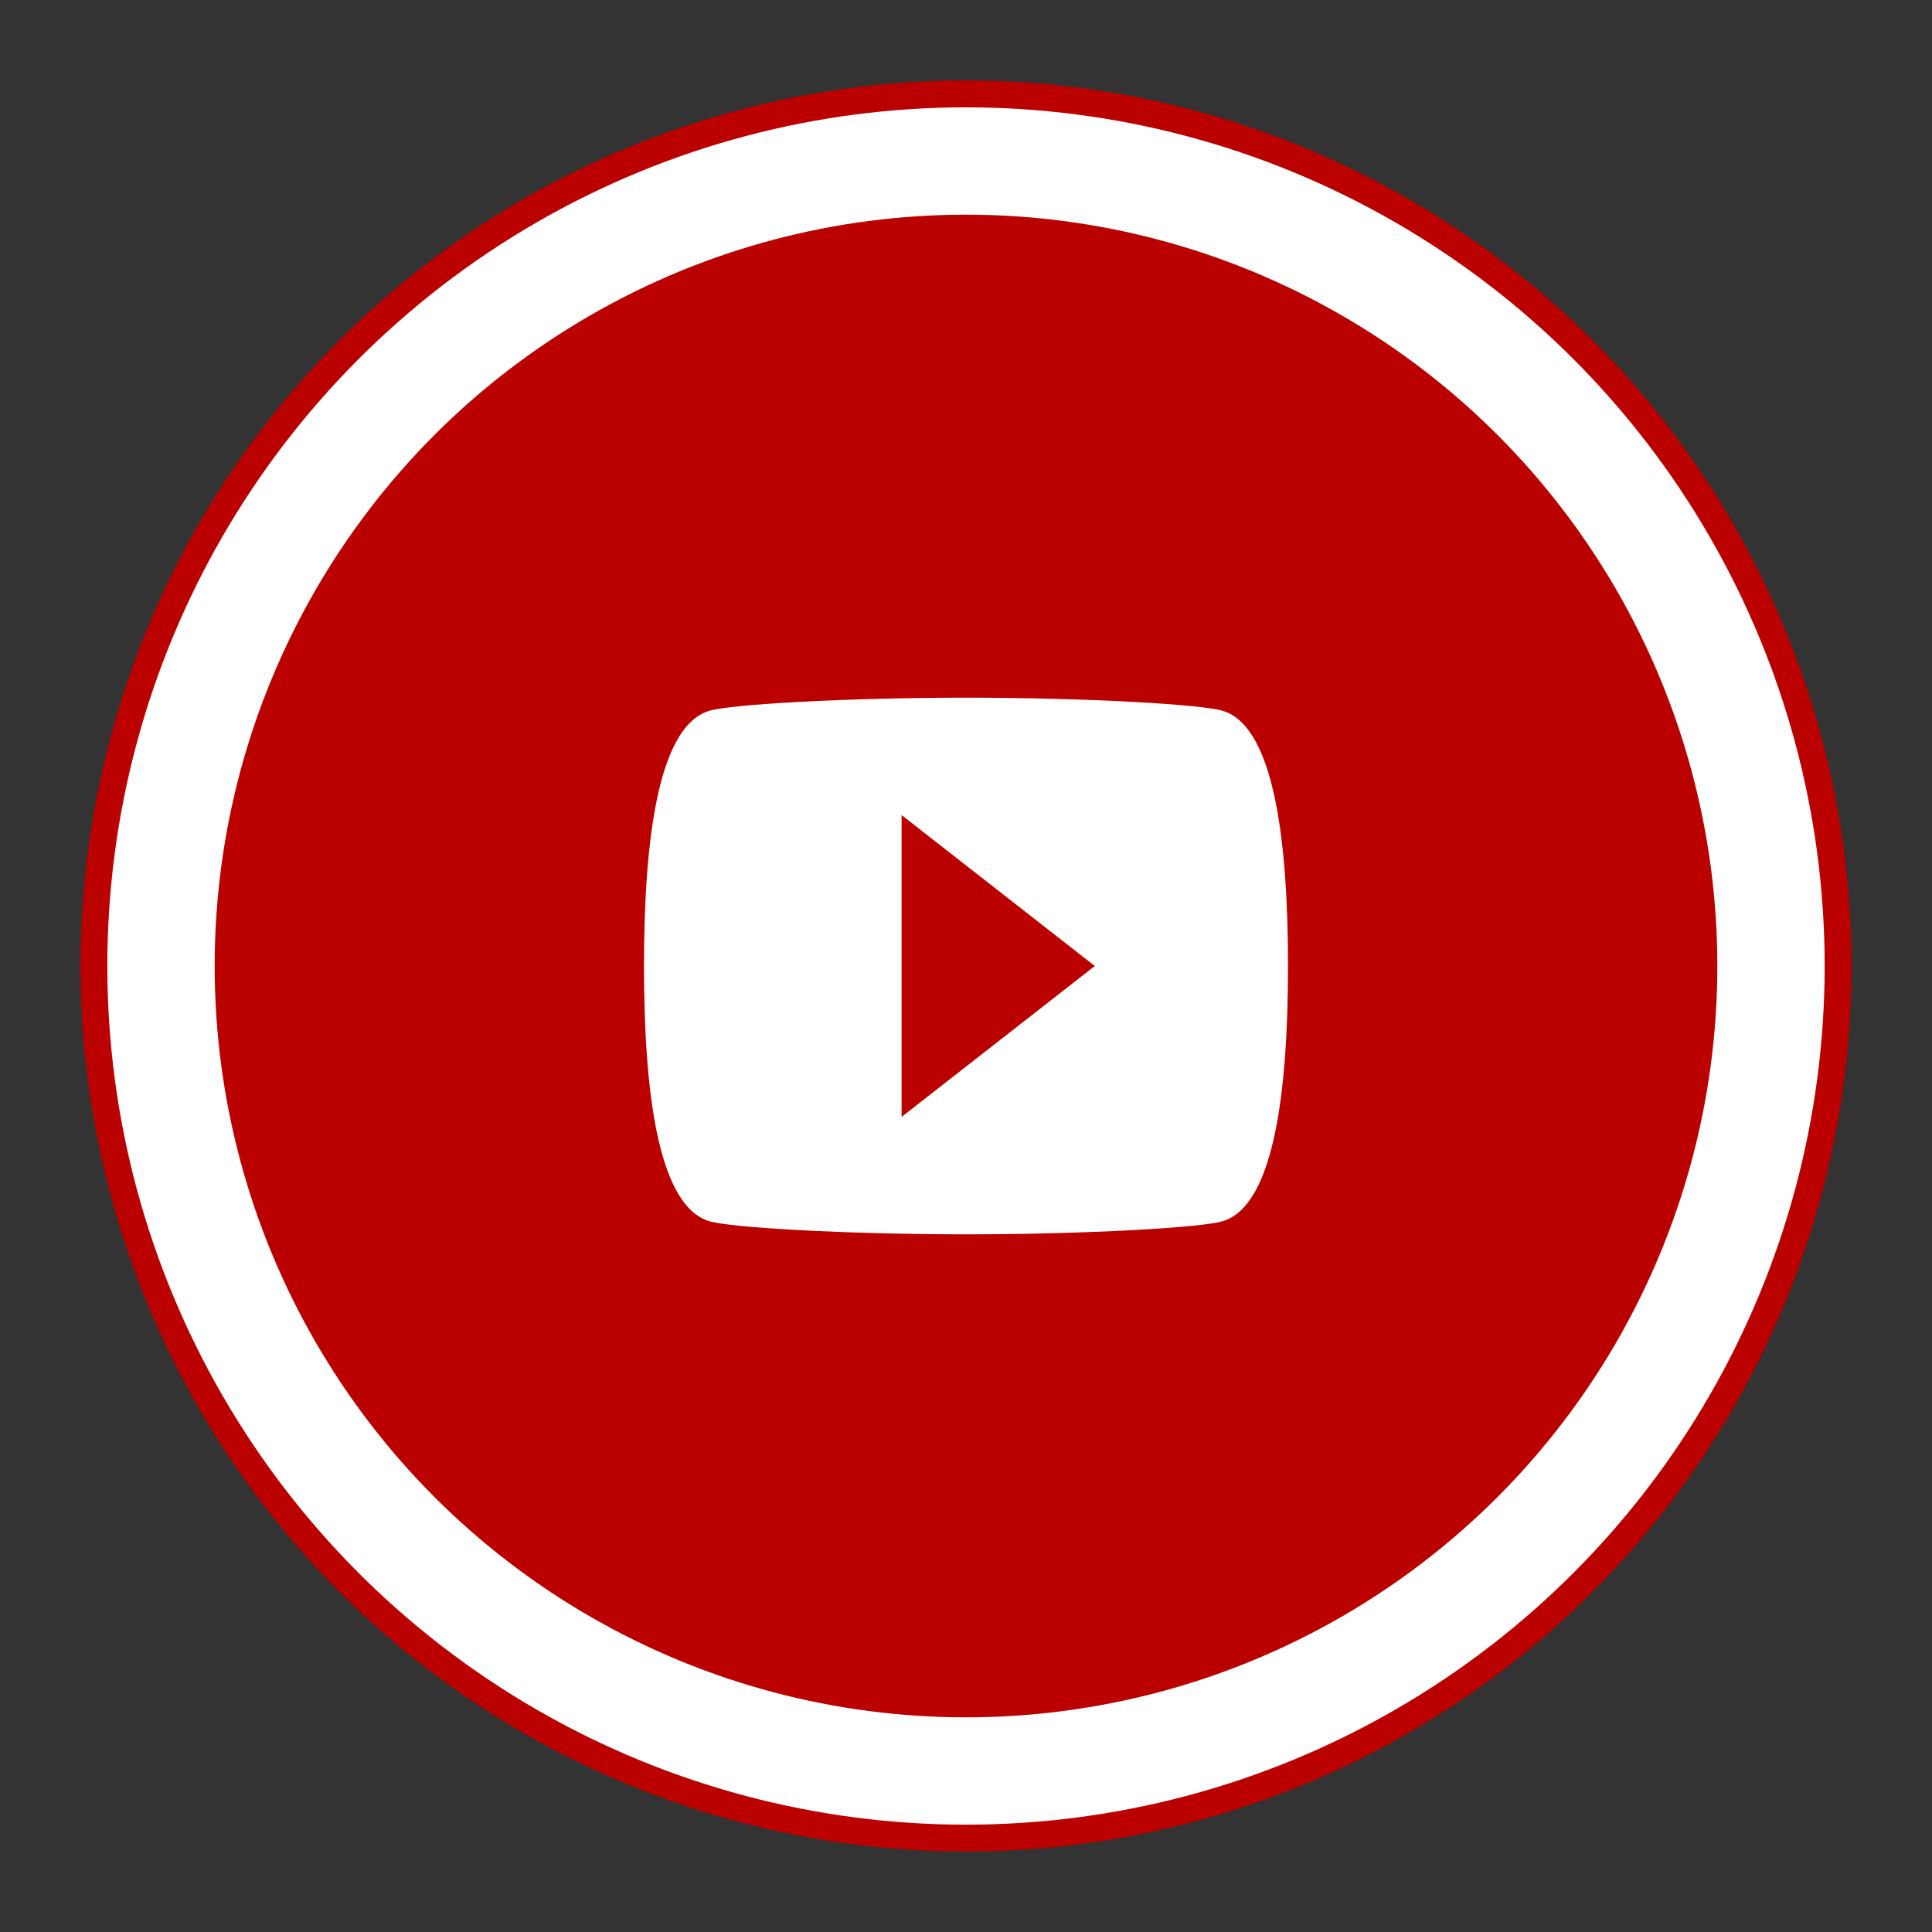 <?xml version="1.0" encoding="UTF-8" standalone="no"?>
<svg width="36px" height="36px" viewBox="0 0 36 36" version="1.1" xmlns="http://www.w3.org/2000/svg" xmlns:xlink="http://www.w3.org/1999/xlink" xmlns:sketch="http://www.bohemiancoding.com/sketch/ns">
    <rect x="0" y="0" width="36" height="36" fill="#333333" stroke="none"/>
    <!-- Generator: Sketch 3.1 (8751) - http://www.bohemiancoding.com/sketch -->
    <title>youtube</title>
    <desc>Created with Sketch.</desc>
    <defs>
        <circle id="path-1" cx="15" cy="15" r="15"></circle>
    </defs>
    <g id="O-nás" stroke="none" stroke-width="1" fill="none" fill-rule="evenodd" sketch:type="MSPage">
        <g id="O-nás---Desktop-HD" sketch:type="MSArtboardGroup" transform="translate(-540, -2314)">
            <g id="footer" sketch:type="MSLayerGroup" transform="translate(0, 1907)">
                <g id="social" transform="translate(538, 318)">
                    <g id="icons" transform="translate(5, 92)">
                        <g id="youtube">
                            <g id="Oval-9">
                                <use stroke="#BB0000" stroke-width="3" fill="#BB0000" fill-rule="evenodd" sketch:type="MSShapeGroup" xlink:href="#path-1"></use>
                                <use stroke="#FFFFFF" stroke-width="2" fill="none" xlink:href="#path-1"></use>
                            </g>
                            <path d="M19.8,10.25 C19.44,10.125 17.22,10 15,10 C12.78,10 10.56,10.125 10.2,10.25 C9.24,10.562 9,12.75 9,15 C9,17.25 9.24,19.438 10.2,19.75 C10.56,19.875 12.78,20 15,20 C17.22,20 19.44,19.875 19.8,19.75 C20.76,19.438 21,17.25 21,15 C21,12.75 20.76,10.562 19.8,10.25 L19.8,10.25 Z M13.8,17.812 L13.8,12.188 L17.4,15 L13.8,17.812 L13.8,17.812 Z" id="Shape" fill="#FFFFFF" sketch:type="MSShapeGroup"></path>
                        </g>
                    </g>
                </g>
            </g>
        </g>
    </g>
</svg>